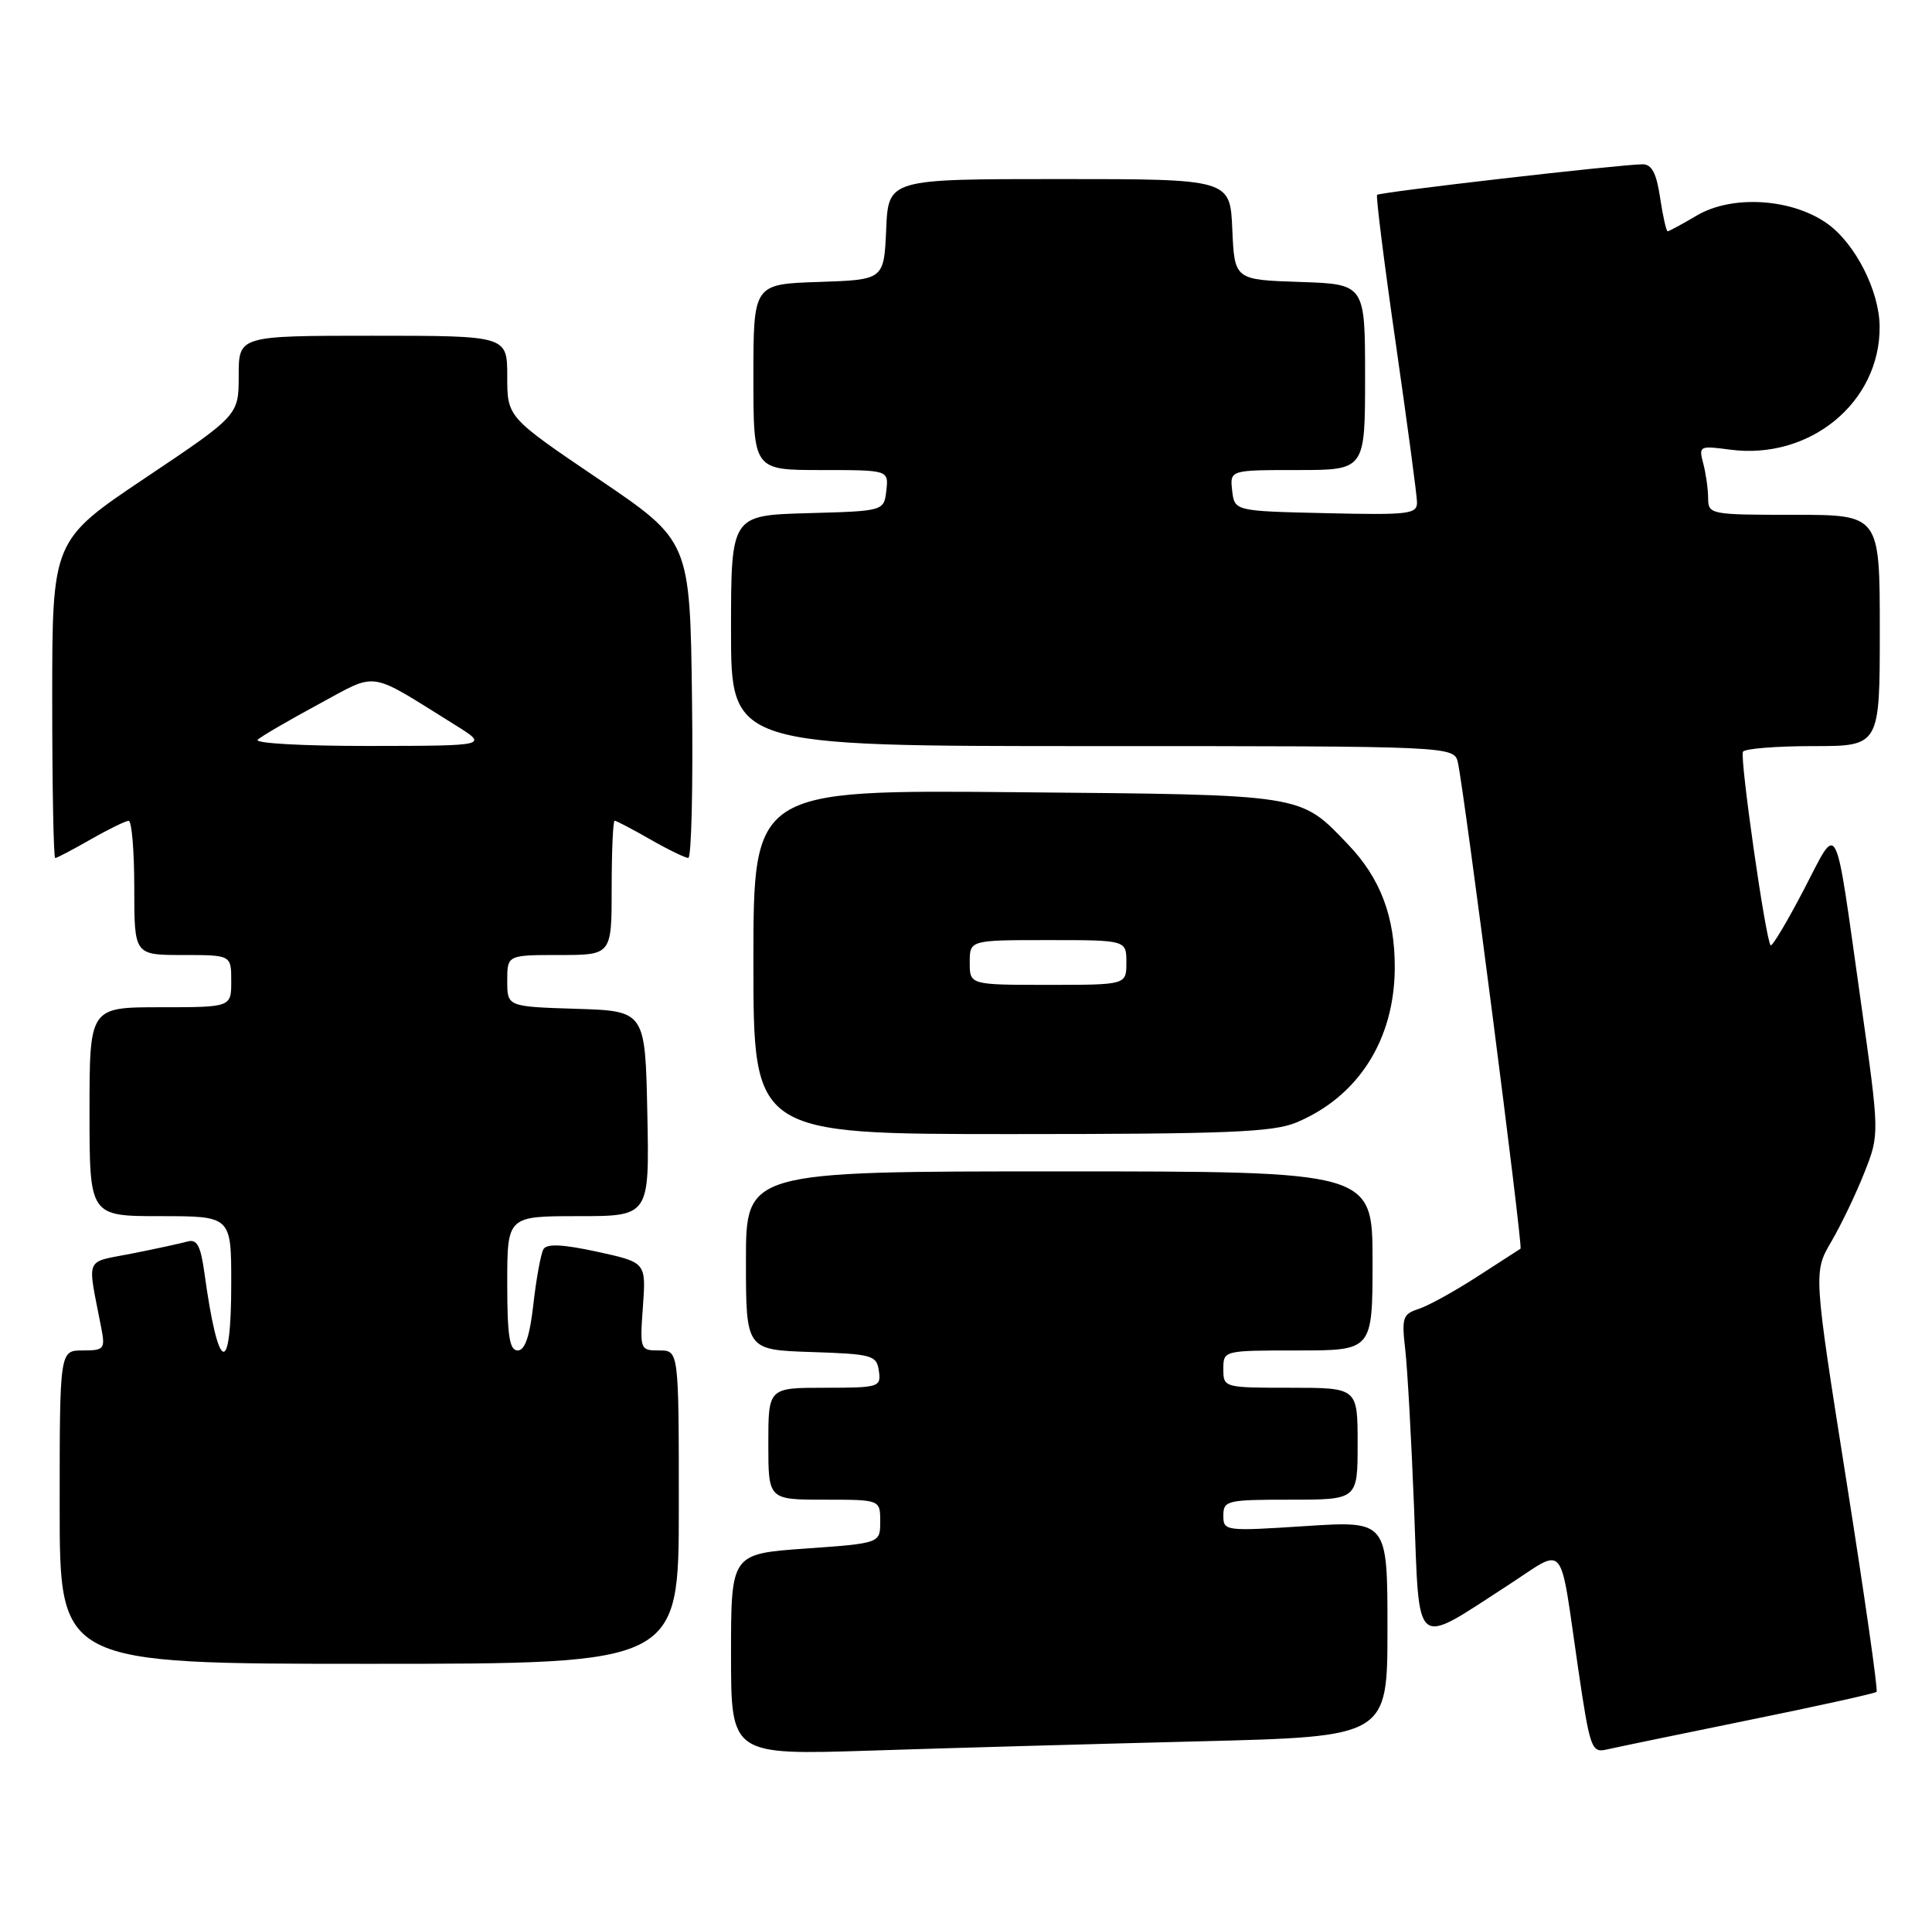 <?xml version="1.0" encoding="UTF-8" standalone="no"?>
<!DOCTYPE svg PUBLIC "-//W3C//DTD SVG 1.1//EN" "http://www.w3.org/Graphics/SVG/1.1/DTD/svg11.dtd" >
<svg xmlns="http://www.w3.org/2000/svg" xmlns:xlink="http://www.w3.org/1999/xlink" version="1.1" viewBox="0 0 259 256">
 <g >
 <path fill="currentColor"
d=" M 160.75 233.39 C 186.00 232.76 186.00 232.76 186.00 218.30 C 186.00 203.83 186.00 203.83 175.00 204.54 C 164.22 205.24 164.00 205.21 164.00 203.13 C 164.00 201.11 164.49 201.00 173.00 201.00 C 182.00 201.00 182.00 201.00 182.00 193.50 C 182.00 186.00 182.00 186.00 173.00 186.00 C 164.07 186.00 164.00 185.98 164.00 183.50 C 164.00 181.00 164.00 181.00 174.00 181.00 C 184.00 181.00 184.00 181.00 184.00 169.00 C 184.00 157.00 184.00 157.00 142.00 157.00 C 100.00 157.00 100.00 157.00 100.00 168.96 C 100.00 180.92 100.00 180.92 108.75 181.21 C 116.96 181.48 117.52 181.64 117.82 183.75 C 118.13 185.91 117.85 186.00 110.57 186.00 C 103.00 186.00 103.00 186.00 103.00 193.50 C 103.00 201.00 103.00 201.00 110.50 201.00 C 118.00 201.00 118.00 201.00 118.00 203.92 C 118.00 206.84 118.00 206.84 108.00 207.55 C 98.00 208.26 98.00 208.26 98.00 221.74 C 98.00 235.23 98.00 235.23 116.75 234.63 C 127.06 234.29 146.86 233.74 160.75 233.39 Z  M 234.35 230.56 C 243.62 228.68 251.37 226.96 251.57 226.76 C 251.78 226.56 249.95 213.82 247.52 198.45 C 243.10 170.51 243.10 170.51 245.51 166.40 C 246.83 164.14 248.83 159.97 249.94 157.15 C 251.97 152.01 251.97 152.01 249.46 134.25 C 245.87 108.86 246.55 110.18 241.79 119.30 C 239.56 123.57 237.57 126.90 237.37 126.70 C 236.70 126.03 233.20 101.51 233.66 100.75 C 233.91 100.34 238.14 100.00 243.06 100.00 C 252.00 100.00 252.00 100.00 252.00 84.50 C 252.00 69.00 252.00 69.00 240.50 69.00 C 229.24 69.00 229.00 68.95 228.99 66.75 C 228.98 65.51 228.68 63.42 228.33 62.10 C 227.71 59.78 227.84 59.72 231.88 60.26 C 242.60 61.70 252.05 53.95 251.98 43.78 C 251.95 39.00 248.72 32.65 244.96 29.97 C 240.22 26.59 232.20 26.09 227.48 28.88 C 225.50 30.05 223.74 31.00 223.56 31.00 C 223.38 31.00 222.92 28.97 222.55 26.50 C 222.06 23.19 221.43 22.01 220.19 22.02 C 216.87 22.07 184.92 25.75 184.61 26.12 C 184.44 26.33 185.56 35.27 187.11 46.00 C 188.65 56.73 189.94 66.30 189.96 67.28 C 190.00 68.91 188.95 69.04 177.75 68.78 C 165.50 68.50 165.50 68.50 165.18 65.75 C 164.87 63.00 164.87 63.00 173.93 63.00 C 183.00 63.00 183.00 63.00 183.00 50.54 C 183.00 38.08 183.00 38.08 174.25 37.79 C 165.50 37.50 165.50 37.50 165.20 30.75 C 164.91 24.00 164.91 24.00 142.00 24.00 C 119.09 24.00 119.09 24.00 118.80 30.75 C 118.50 37.50 118.50 37.50 109.75 37.79 C 101.00 38.08 101.00 38.08 101.00 50.54 C 101.00 63.00 101.00 63.00 110.07 63.00 C 119.13 63.00 119.13 63.00 118.82 65.75 C 118.50 68.50 118.50 68.50 108.25 68.78 C 98.00 69.07 98.00 69.07 98.00 84.53 C 98.00 100.00 98.00 100.00 146.48 100.00 C 194.96 100.00 194.96 100.00 195.45 102.25 C 196.36 106.50 204.18 167.15 203.84 167.36 C 203.65 167.48 201.01 169.18 197.97 171.15 C 194.93 173.11 191.41 175.05 190.14 175.45 C 188.06 176.12 187.89 176.63 188.38 180.84 C 188.68 183.40 189.21 193.01 189.57 202.19 C 190.31 221.46 189.40 220.72 202.08 212.52 C 210.09 207.34 208.98 206.02 211.58 223.74 C 213.14 234.33 213.36 234.95 215.37 234.49 C 216.54 234.22 225.08 232.45 234.35 230.56 Z  M 91.00 202.00 C 91.00 181.00 91.00 181.00 88.38 181.00 C 85.80 181.00 85.77 180.91 86.19 175.10 C 86.61 169.20 86.61 169.20 80.06 167.77 C 75.46 166.77 73.31 166.67 72.86 167.42 C 72.51 168.02 71.90 171.31 71.51 174.75 C 71.02 179.11 70.38 181.00 69.40 181.00 C 68.30 181.00 68.00 179.05 68.00 172.00 C 68.00 163.00 68.00 163.00 77.53 163.00 C 87.06 163.00 87.06 163.00 86.78 149.25 C 86.50 135.50 86.50 135.50 77.25 135.21 C 68.00 134.92 68.00 134.92 68.00 131.46 C 68.00 128.00 68.00 128.00 75.00 128.00 C 82.00 128.00 82.00 128.00 82.00 119.00 C 82.00 114.05 82.18 110.00 82.40 110.00 C 82.62 110.00 84.75 111.12 87.15 112.49 C 89.54 113.86 91.85 114.98 92.27 114.99 C 92.69 114.99 92.92 105.44 92.77 93.75 C 92.50 72.50 92.50 72.50 80.25 64.21 C 68.00 55.92 68.00 55.92 68.00 50.46 C 68.00 45.00 68.00 45.00 50.00 45.00 C 32.00 45.00 32.00 45.00 32.00 50.33 C 32.00 55.66 32.00 55.66 19.50 64.04 C 7.00 72.42 7.00 72.42 7.00 93.71 C 7.00 105.42 7.18 115.00 7.40 115.00 C 7.62 115.00 9.75 113.88 12.15 112.51 C 14.54 111.14 16.84 110.02 17.25 110.01 C 17.66 110.01 18.00 114.05 18.00 119.00 C 18.00 128.00 18.00 128.00 24.50 128.00 C 31.00 128.00 31.00 128.00 31.00 131.50 C 31.00 135.00 31.00 135.00 21.50 135.00 C 12.00 135.00 12.00 135.00 12.00 149.00 C 12.00 163.00 12.00 163.00 21.50 163.00 C 31.00 163.00 31.00 163.00 31.00 172.00 C 31.00 184.74 29.26 184.12 27.42 170.72 C 26.90 166.95 26.42 166.04 25.13 166.40 C 24.23 166.65 20.89 167.38 17.69 168.01 C 11.23 169.30 11.69 168.19 13.58 178.00 C 14.12 180.81 13.96 181.00 11.08 181.00 C 8.00 181.00 8.00 181.00 8.00 202.00 C 8.00 223.00 8.00 223.00 49.50 223.00 C 91.00 223.00 91.00 223.00 91.00 202.00 Z  M 173.78 150.45 C 182.09 146.98 186.94 139.35 186.98 129.72 C 187.00 122.84 185.06 117.71 180.70 113.16 C 174.20 106.38 175.14 106.53 136.25 106.18 C 101.00 105.86 101.00 105.86 101.00 128.93 C 101.00 152.00 101.00 152.00 135.53 152.00 C 164.49 152.00 170.66 151.75 173.78 150.45 Z  M 34.55 99.14 C 35.07 98.66 38.74 96.53 42.70 94.39 C 50.79 90.03 49.16 89.79 61.00 97.16 C 65.50 99.96 65.50 99.96 49.55 99.98 C 40.55 99.99 34.01 99.62 34.55 99.14 Z  M 130.00 129.00 C 130.00 126.00 130.00 126.00 140.50 126.00 C 151.00 126.00 151.00 126.00 151.00 129.00 C 151.00 132.00 151.00 132.00 140.50 132.00 C 130.00 132.00 130.00 132.00 130.00 129.00 Z "/>
</g>
</svg>